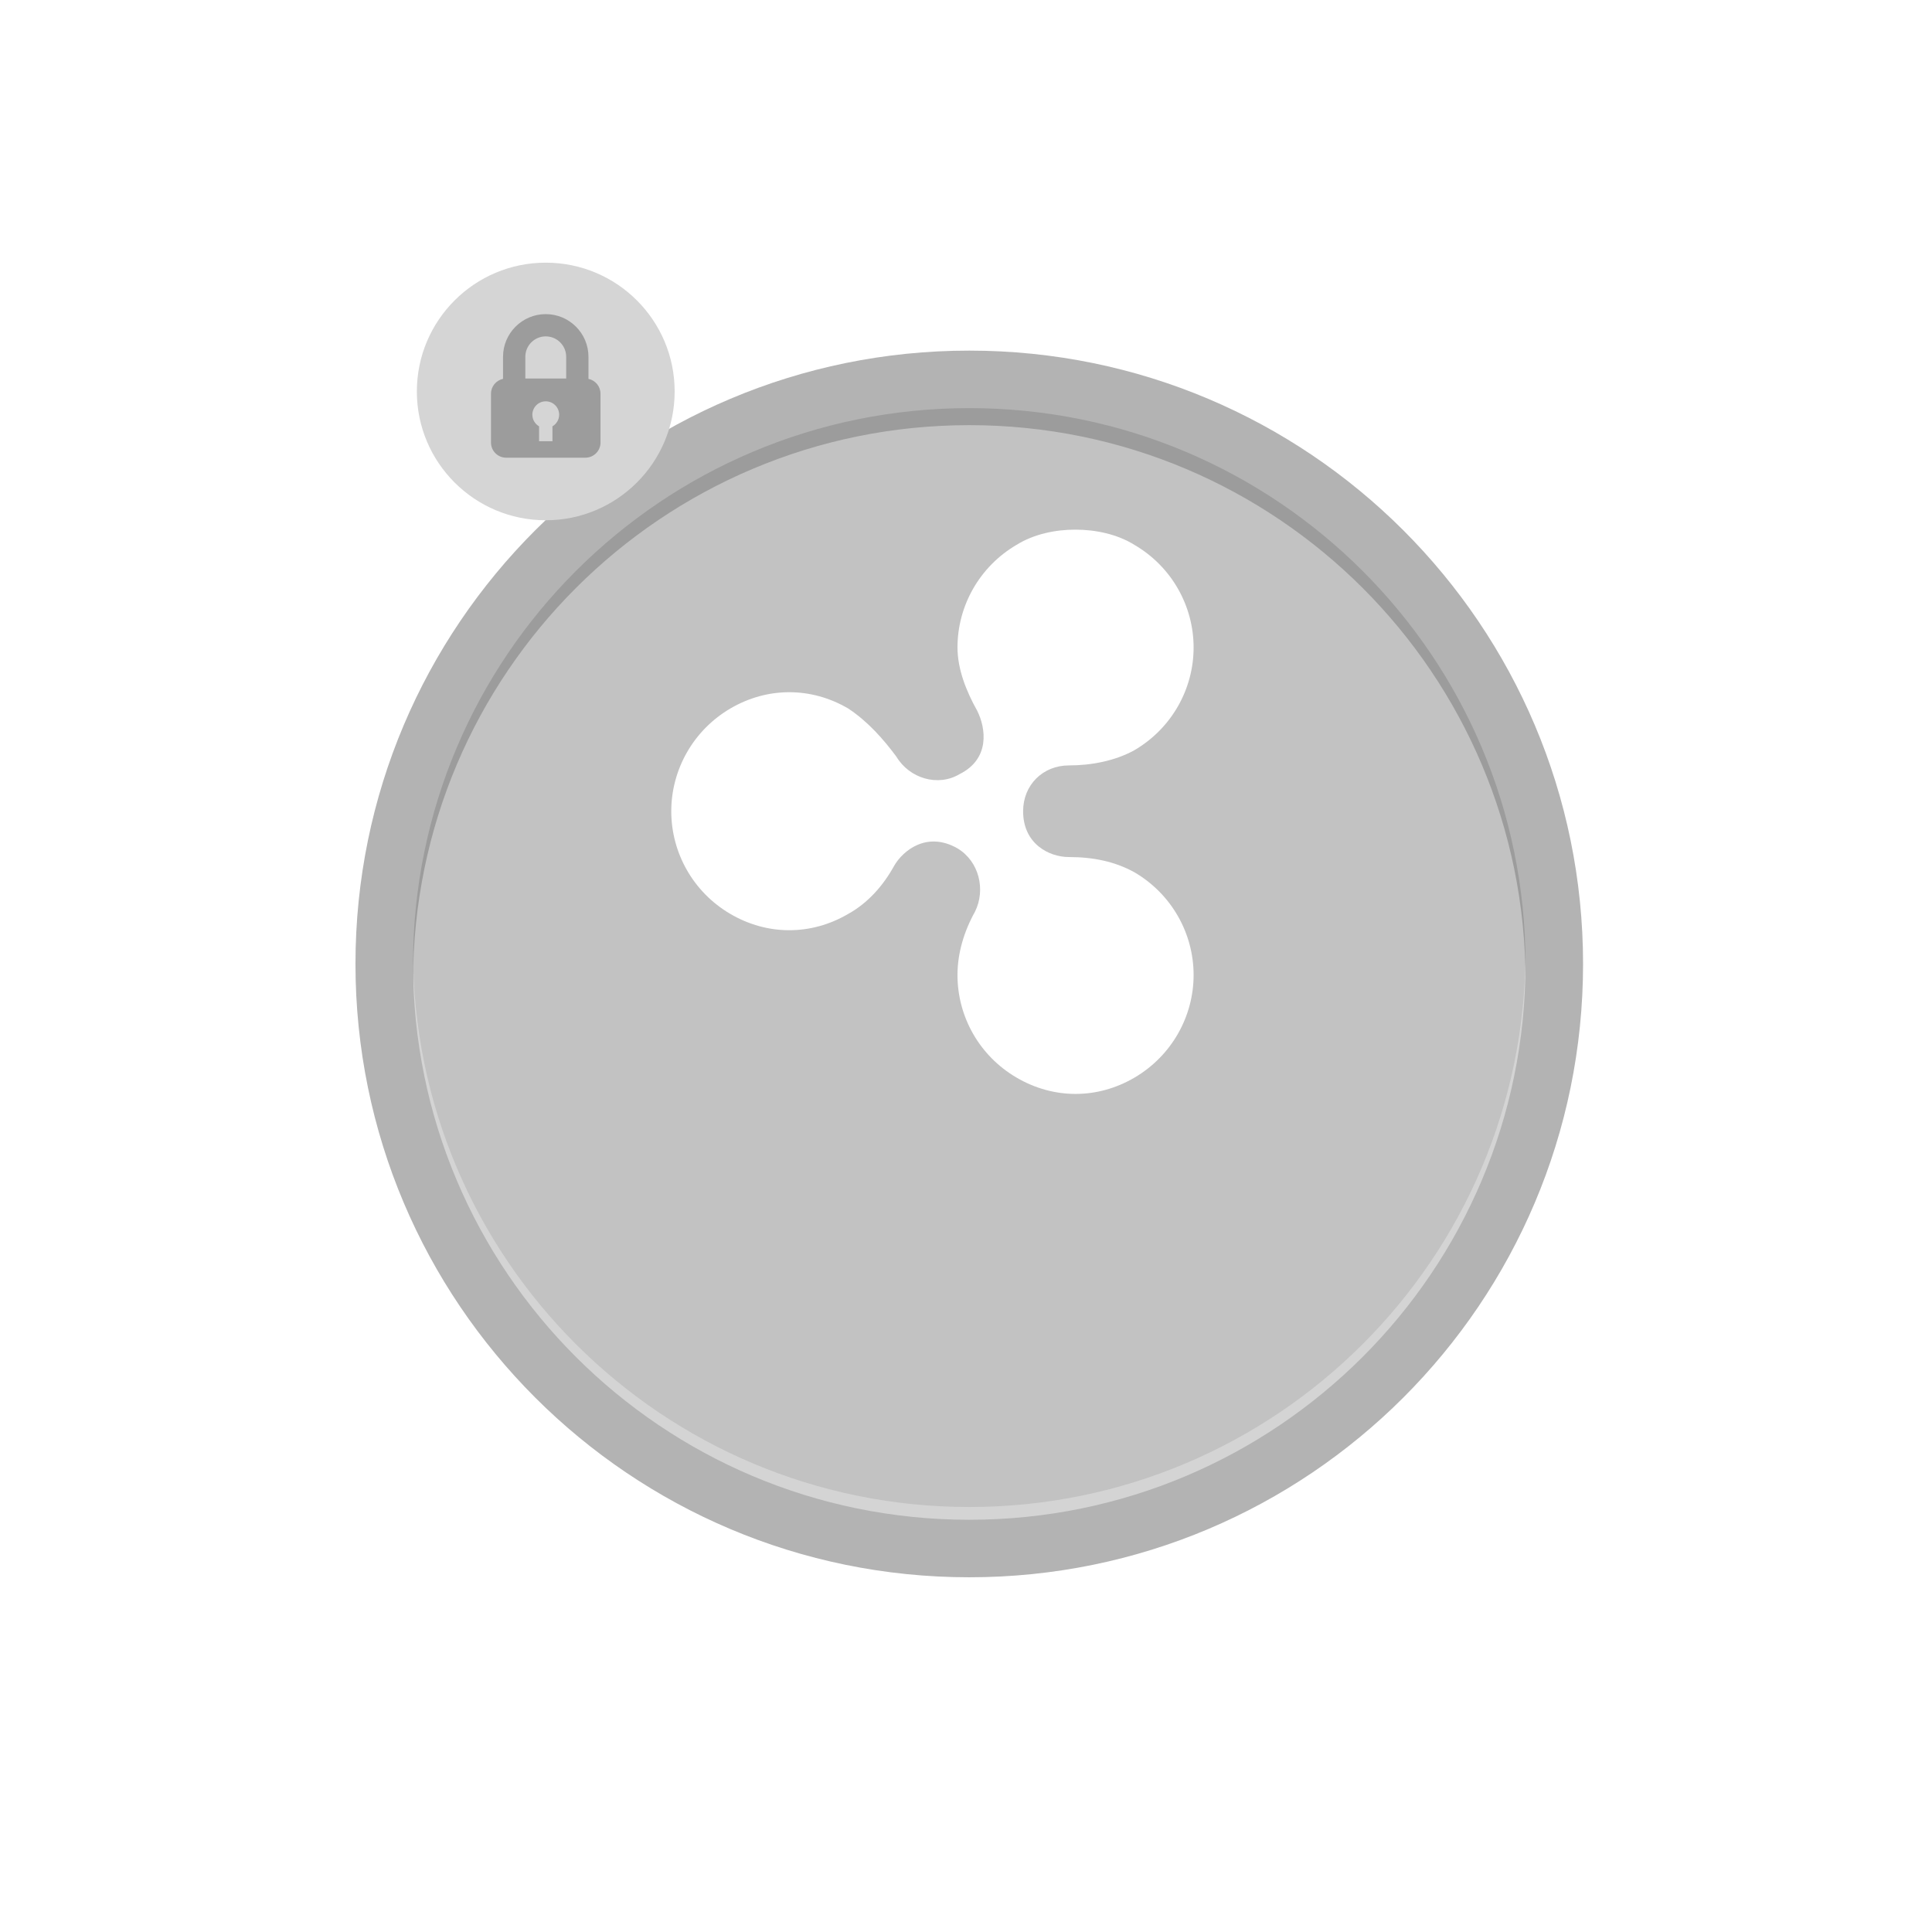 <svg width="141" height="141" viewBox="0 0 141 141" fill="none" xmlns="http://www.w3.org/2000/svg">
<g filter="url(#filter0_d)">
<path d="M70.739 98.915C93.159 98.915 111.334 80.754 111.334 58.35C111.334 35.947 93.159 17.785 70.739 17.785C48.318 17.785 30.143 35.947 30.143 58.35C30.143 80.754 48.318 98.915 70.739 98.915Z" fill="#C2C2C2"/>
<path d="M109.411 76.091C110.378 71.186 111.462 66.299 112.184 61.351C112.429 59.37 112.603 57.384 112.693 55.391C112.556 55.364 112.419 55.334 112.29 55.298C111.934 55.197 111.588 55.064 111.256 54.9C111.307 55.733 111.333 56.572 111.334 57.418C111.334 79.821 93.159 97.983 70.739 97.983C48.318 97.983 30.143 79.821 30.143 57.418C30.143 56.268 30.193 55.13 30.287 54.004C29.794 54.284 29.265 54.495 28.714 54.632C28.718 59.211 28.765 63.8 29.303 68.35C29.341 68.599 29.38 68.848 29.42 69.097C29.688 70.732 29.635 72.147 28.964 73.611C35.458 90.328 51.711 102.181 70.736 102.181C87.309 102.181 101.779 93.187 109.527 79.817C109.143 78.621 109.161 77.363 109.411 76.091Z" fill="#D4D4D4"/>
<path d="M31.145 48.355C29.899 53.097 28.968 57.976 28.821 62.854C29.39 63.048 29.913 63.357 30.357 63.762C30.216 62.377 30.145 60.986 30.145 59.593C30.145 37.19 48.321 19.028 70.741 19.028C93.161 19.028 111.336 37.19 111.336 59.593C111.34 64.179 110.565 68.731 109.044 73.057L109.055 73.045C109.433 72.64 109.806 72.231 110.168 71.811C110.335 71.618 110.499 71.423 110.661 71.226L110.69 71.189C110.927 70.72 111.339 70.288 111.617 69.838C111.919 69.35 112.195 68.847 112.443 68.329C112.493 68.223 112.572 67.912 112.664 67.828C112.73 67.661 112.796 67.495 112.858 67.326C113.052 66.807 113.228 66.283 113.388 65.752C113.73 64.619 113.999 63.465 114.193 62.298C114.206 62.215 114.219 62.131 114.232 62.048C114.243 61.811 114.294 61.566 114.316 61.332C114.369 60.794 114.407 60.255 114.431 59.714C114.482 58.541 114.473 57.367 114.405 56.196C114.372 55.608 114.324 55.021 114.264 54.435C114.239 54.195 114.209 53.956 114.183 53.715C114.177 53.673 114.172 53.631 114.166 53.59C113.991 52.418 113.77 51.253 113.51 50.096C112.998 47.825 112.334 45.592 111.579 43.39C111.336 42.68 111.341 41.909 111.592 41.201C104.568 25.654 88.918 14.832 70.739 14.832C56.294 14.832 43.448 21.665 35.257 32.272C35.576 32.661 35.713 33.196 35.517 33.833C34.023 38.662 32.429 43.465 31.145 48.355Z" fill="#9C9C9C"/>
<path d="M70.739 13.588C45.999 13.588 25.943 33.629 25.943 58.35C25.943 83.071 45.999 103.112 70.739 103.112C95.478 103.112 115.534 83.071 115.534 58.35C115.534 33.629 95.478 13.588 70.739 13.588ZM70.739 98.915C48.318 98.915 30.143 80.754 30.143 58.35C30.143 35.947 48.318 17.785 70.739 17.785C93.159 17.785 111.334 35.947 111.334 58.35C111.334 80.754 93.159 98.915 70.739 98.915Z" fill="#B3B3B3"/>
</g>
<g clip-path="url(#clip0)">
<path d="M74.19 39.763C71.482 41.352 69.879 44.223 69.879 47.25C69.879 48.84 70.518 50.442 71.317 51.871C71.956 53.147 72.269 55.376 70.04 56.492C68.449 57.443 66.367 56.809 65.415 55.215C64.463 53.938 63.346 52.662 61.908 51.71C59.2 50.121 56.006 50.121 53.298 51.71C50.59 53.3 48.99 56.178 48.99 59.205C48.99 62.233 50.581 65.103 53.297 66.697C56.005 68.286 59.199 68.286 61.907 66.697C63.346 65.898 64.462 64.629 65.254 63.192C65.893 62.076 67.649 60.639 69.878 61.915C71.469 62.867 71.947 64.946 71.156 66.536C70.356 67.973 69.878 69.567 69.878 71.157C69.878 74.188 71.469 77.054 74.189 78.644C76.897 80.233 80.092 80.233 82.8 78.644C85.508 77.054 87.111 74.184 87.111 71.157C87.111 68.13 85.516 65.259 82.8 63.665C81.362 62.867 79.766 62.549 78.015 62.549C76.576 62.549 74.668 61.598 74.668 59.205C74.668 57.29 76.106 55.861 78.015 55.861C79.606 55.861 81.362 55.544 82.8 54.745C85.508 53.156 87.111 50.285 87.111 47.258C87.111 44.231 85.516 41.361 82.8 39.771C81.522 38.972 79.931 38.655 78.493 38.655C77.063 38.647 75.46 38.972 74.191 39.763" fill="white"/>
</g>
<g clip-path="url(#clip1)" filter="url(#filter1_d)">
<path d="M47.291 26.569C47.291 30.687 43.95 34.024 39.83 34.024C35.709 34.024 32.369 30.687 32.369 26.569C32.369 22.452 35.709 19.114 39.83 19.114C43.95 19.114 47.291 22.452 47.291 26.569Z" fill="#9C9C9C"/>
<path d="M39.83 27.289C39.29 27.289 38.852 27.727 38.852 28.267C38.852 28.628 39.049 28.944 39.342 29.113V30.2H40.318V29.113C40.611 28.944 40.808 28.628 40.808 28.267C40.808 27.727 40.37 27.289 39.83 27.289Z" fill="#D5D5D5"/>
<path d="M39.83 22.549C39.008 22.549 38.339 23.217 38.339 24.039V25.626H41.321V24.039C41.321 23.218 40.652 22.549 39.83 22.549Z" fill="#D5D5D5"/>
<path d="M39.83 17.17C34.635 17.17 30.423 21.379 30.423 26.57C30.423 31.761 34.635 35.97 39.83 35.97C45.025 35.97 49.237 31.761 49.237 26.57C49.237 21.379 45.025 17.17 39.83 17.17ZM42.72 31.403H36.94C36.329 31.403 35.834 30.909 35.834 30.298V26.731C35.834 26.199 36.211 25.755 36.712 25.65V24.04C36.712 22.322 38.111 20.925 39.83 20.925C41.549 20.925 42.947 22.322 42.947 24.04V25.65C43.449 25.755 43.825 26.199 43.825 26.731V30.298H43.826C43.826 30.908 43.331 31.403 42.72 31.403Z" fill="#D5D5D5"/>
</g>
<defs>
<filter id="filter0_d" x="0.943" y="0.588" width="139.59" height="139.524" filterUnits="userSpaceOnUse" color-interpolation-filters="sRGB">
<feFlood flood-opacity="0" result="BackgroundImageFix"/>
<feColorMatrix in="SourceAlpha" type="matrix" values="0 0 0 0 0 0 0 0 0 0 0 0 0 0 0 0 0 0 127 0"/>
<feOffset dy="12"/>
<feGaussianBlur stdDeviation="12.5"/>
<feColorMatrix type="matrix" values="0 0 0 0 0 0 0 0 0 0 0 0 0 0 0 0 0 0 0.17 0"/>
<feBlend mode="normal" in2="BackgroundImageFix" result="effect1_dropShadow"/>
<feBlend mode="normal" in="SourceGraphic" in2="effect1_dropShadow" result="shape"/>
</filter>
<filter id="filter1_d" x="28.423" y="17.169" width="22.814" height="22.8" filterUnits="userSpaceOnUse" color-interpolation-filters="sRGB">
<feFlood flood-opacity="0" result="BackgroundImageFix"/>
<feColorMatrix in="SourceAlpha" type="matrix" values="0 0 0 0 0 0 0 0 0 0 0 0 0 0 0 0 0 0 127 0"/>
<feOffset dy="2"/>
<feGaussianBlur stdDeviation="1"/>
<feColorMatrix type="matrix" values="0 0 0 0 0 0 0 0 0 0 0 0 0 0 0 0 0 0 0.12 0"/>
<feBlend mode="normal" in2="BackgroundImageFix" result="effect1_dropShadow"/>
<feBlend mode="normal" in="SourceGraphic" in2="effect1_dropShadow" result="shape"/>
</filter>
<clipPath id="clip0">
<rect width="41.212" height="41.181" fill="white" transform="matrix(-1 0 0 1 88.657 38.655)"/>
</clipPath>
<clipPath id="clip1">
<rect width="18.814" height="18.8" fill="white" transform="translate(30.423 17.169)"/>
</clipPath>
</defs>
</svg>
